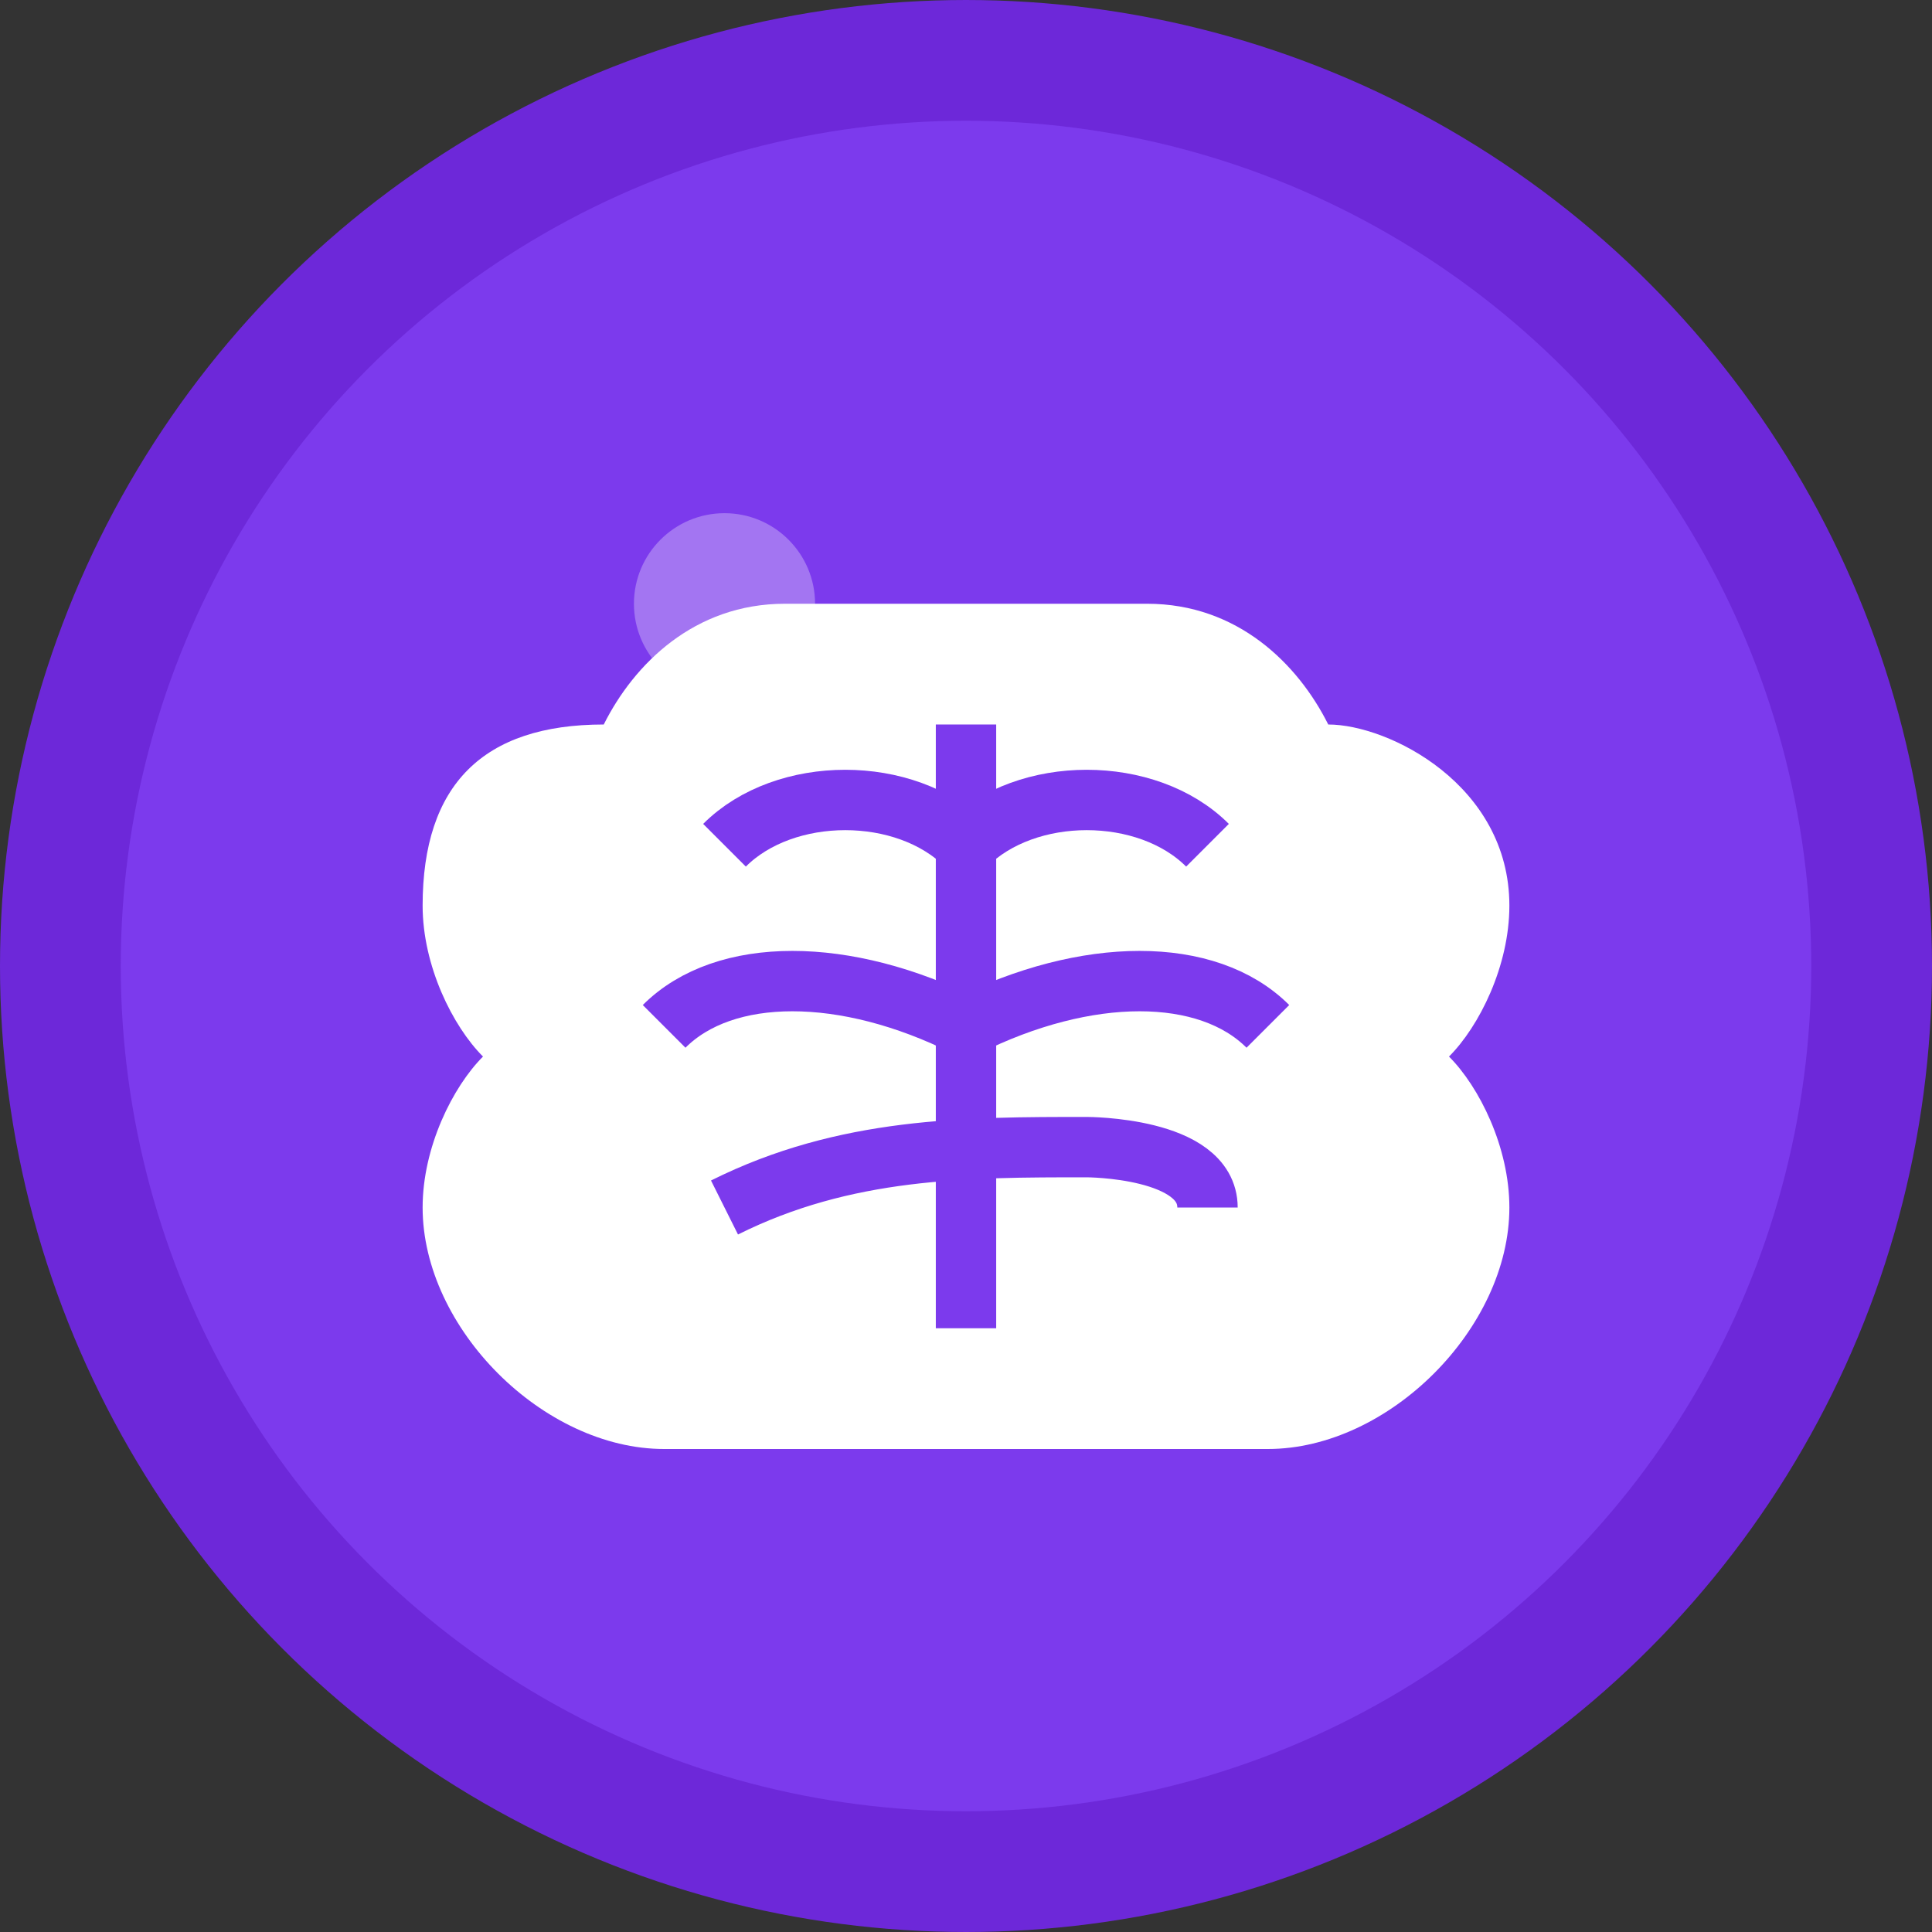 <svg width="32" height="32" viewBox="0 0 32 32" fill="none" xmlns="http://www.w3.org/2000/svg">
  <rect x="0" y="0" width="32" height="32" fill="#333333" stroke="none"/>
  <!-- Background -->
  <circle cx="16" cy="16" r="15" fill="#7c3aed" stroke="#6d28d9" stroke-width="2"/>
  
  <!-- Brain outline -->
  <path d="M10 12 C8 12, 7 13, 7 15 C7 16, 7.5 17, 8 17.5 C7.5 18, 7 19, 7 20 C7 22, 9 24, 11 24 L21 24 C23 24, 25 22, 25 20 C25 19, 24.5 18, 24 17.5 C24.5 17, 25 16, 25 15 C25 13, 23 12, 22 12 C21.5 11, 20.5 10, 19 10 L13 10 C11.5 10, 10.5 11, 10 12 Z" 
        fill="white"/>
  
  <!-- Brain details -->
  <path d="M12 14 C13 13, 15 13, 16 14 C17 13, 19 13, 20 14" stroke="#7c3aed" stroke-width="1" fill="none"/>
  <path d="M11 17 C12 16, 14 16, 16 17 C18 16, 20 16, 21 17" stroke="#7c3aed" stroke-width="1" fill="none"/>
  <path d="M12 20 C14 19, 16 19, 18 19 C18 19, 20 19, 20 20" stroke="#7c3aed" stroke-width="1" fill="none"/>
  
  <!-- Center line -->
  <line x1="16" y1="12" x2="16" y2="22" stroke="#7c3aed" stroke-width="1"/>
  
  <!-- Highlight -->
  <circle cx="12" cy="10" r="1.5" fill="rgba(255,255,255,0.3)"/>
</svg>